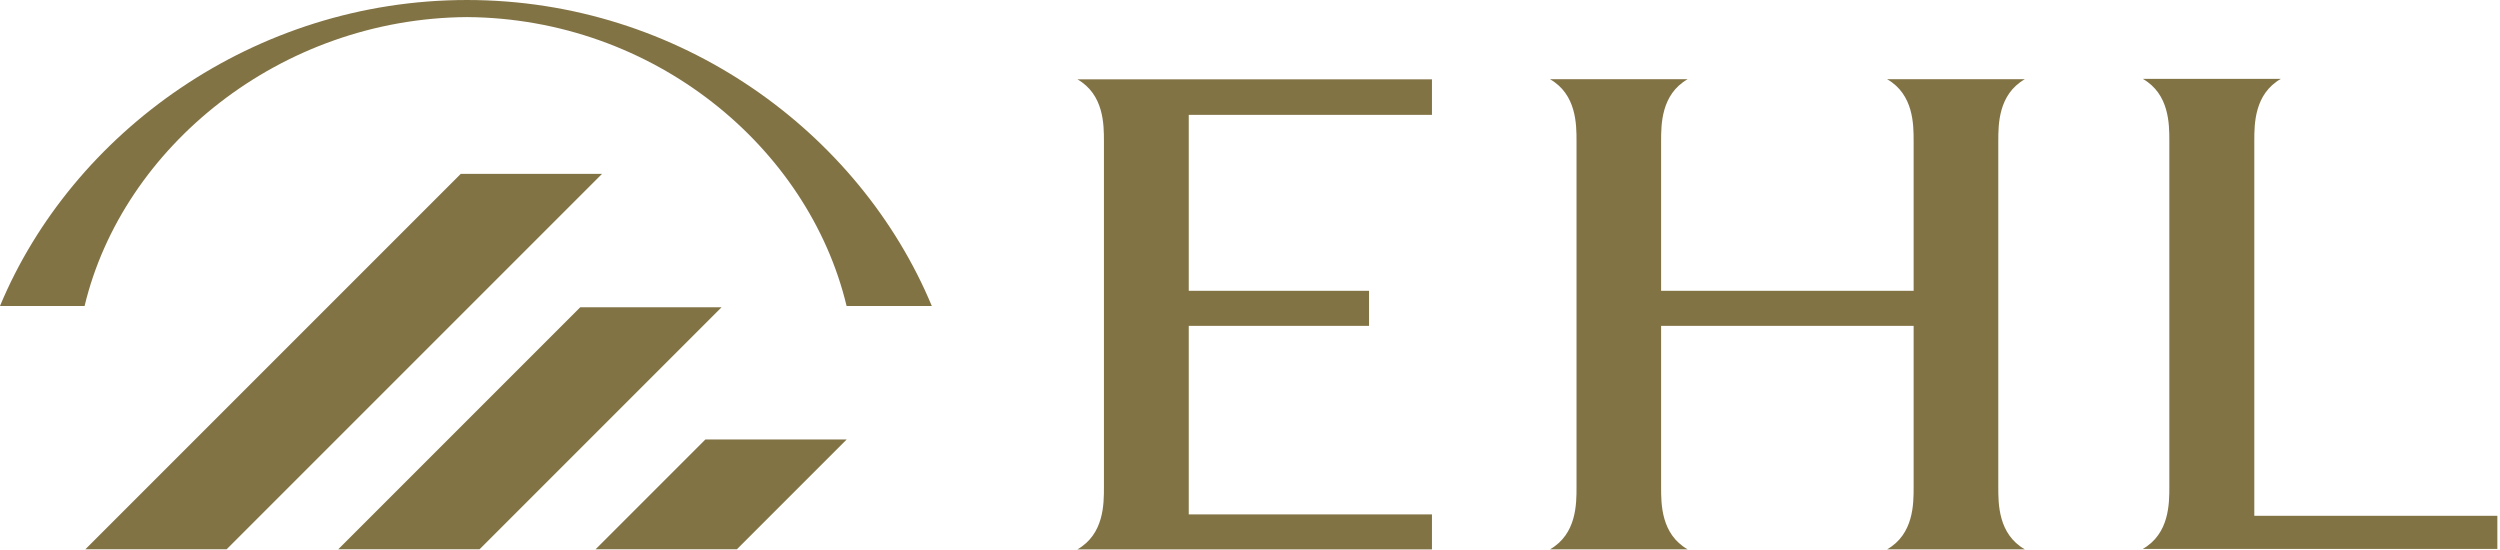 <?xml version="1.0" encoding="UTF-8" standalone="no"?><!DOCTYPE svg PUBLIC "-//W3C//DTD SVG 1.1//EN" "http://www.w3.org/Graphics/SVG/1.1/DTD/svg11.dtd"><svg width="100%" height="100%" viewBox="0 0 3792 834" version="1.1" xmlns="http://www.w3.org/2000/svg" xmlns:xlink="http://www.w3.org/1999/xlink" xml:space="preserve" xmlns:serif="http://www.serif.com/" style="fill-rule:evenodd;clip-rule:evenodd;stroke-linejoin:round;stroke-miterlimit:2;"><rect id="画板1" x="0" y="0" width="3791.67" height="833.333" style="fill:none;"/><g id="画板11" serif:id="画板1"><g><path d="M1069.91,666.62l-166.478,166.478l214.312,-0l166.478,-166.478l-214.312,-0Z" style="fill:#827345;fill-rule:nonzero;"/><path d="M513.101,833.098l214.313,-0l367.006,-367.006l-214.313,-0l-367.006,367.006Z" style="fill:#827345;fill-rule:nonzero;"/><path d="M698.902,263.679l-569.419,569.419l214.313,-0l569.419,-569.419l-214.313,-0Z" style="fill:#827345;fill-rule:nonzero;"/><path d="M708.445,25.92c283.001,2.003 517.814,196.876 575.664,438.169l129.247,-0c-109.572,-263.09 -381.969,-464.089 -705.029,-464.089c-323.059,0 -598.755,200.999 -708.327,464.089l128.305,-0c57.849,-241.293 297.021,-436.166 579.905,-438.169l0.235,0Z" style="fill:#827345;fill-rule:nonzero;"/><path d="M3071.19,120.175l-208.775,0c40.176,23.093 40.176,68.689 40.176,93.902l0,227.037l-383.029,0l-0,-227.037c-0,-25.213 -0,-70.809 40.176,-93.902l-208.657,0c40.176,23.093 40.176,68.689 40.176,93.902l0,525.237c0,25.213 0,70.809 -40.176,93.902l208.657,-0c-40.176,-23.093 -40.176,-68.689 -40.176,-93.902l-0,-245.064l383.029,0l0,245.064c0,25.213 0,70.809 -40.176,93.902l208.775,-0c-40.176,-23.093 -40.176,-68.689 -40.176,-93.902l-0,-525.237c-0,-25.213 -0,-70.809 40.176,-93.902" style="fill:#827345;fill-rule:nonzero;"/><path d="M1803.1,494.25l273.458,0l-0,-53.136l-273.458,0l-0,-266.86l368.891,0l0,-53.961l-537.843,0c40.294,23.093 40.294,68.689 40.294,93.902l-0,525.237c-0,25.213 -0,70.809 -40.294,93.901l537.843,0l0,-53.136l-368.891,-0l-0,-285.947Z" style="fill:#827345;fill-rule:nonzero;"/><path d="M3788.11,782.318l-368.773,-0l0,-568.83c0,-25.213 0,-70.809 40.294,-93.902l-209.482,0c40.294,23.093 40.294,68.689 40.294,93.902l0,525.237c0,25.213 0,70.809 -40.294,93.901l537.844,0l-0,-50.19l0.117,-0.118Z" style="fill:#827345;fill-rule:nonzero;"/></g></g></svg>